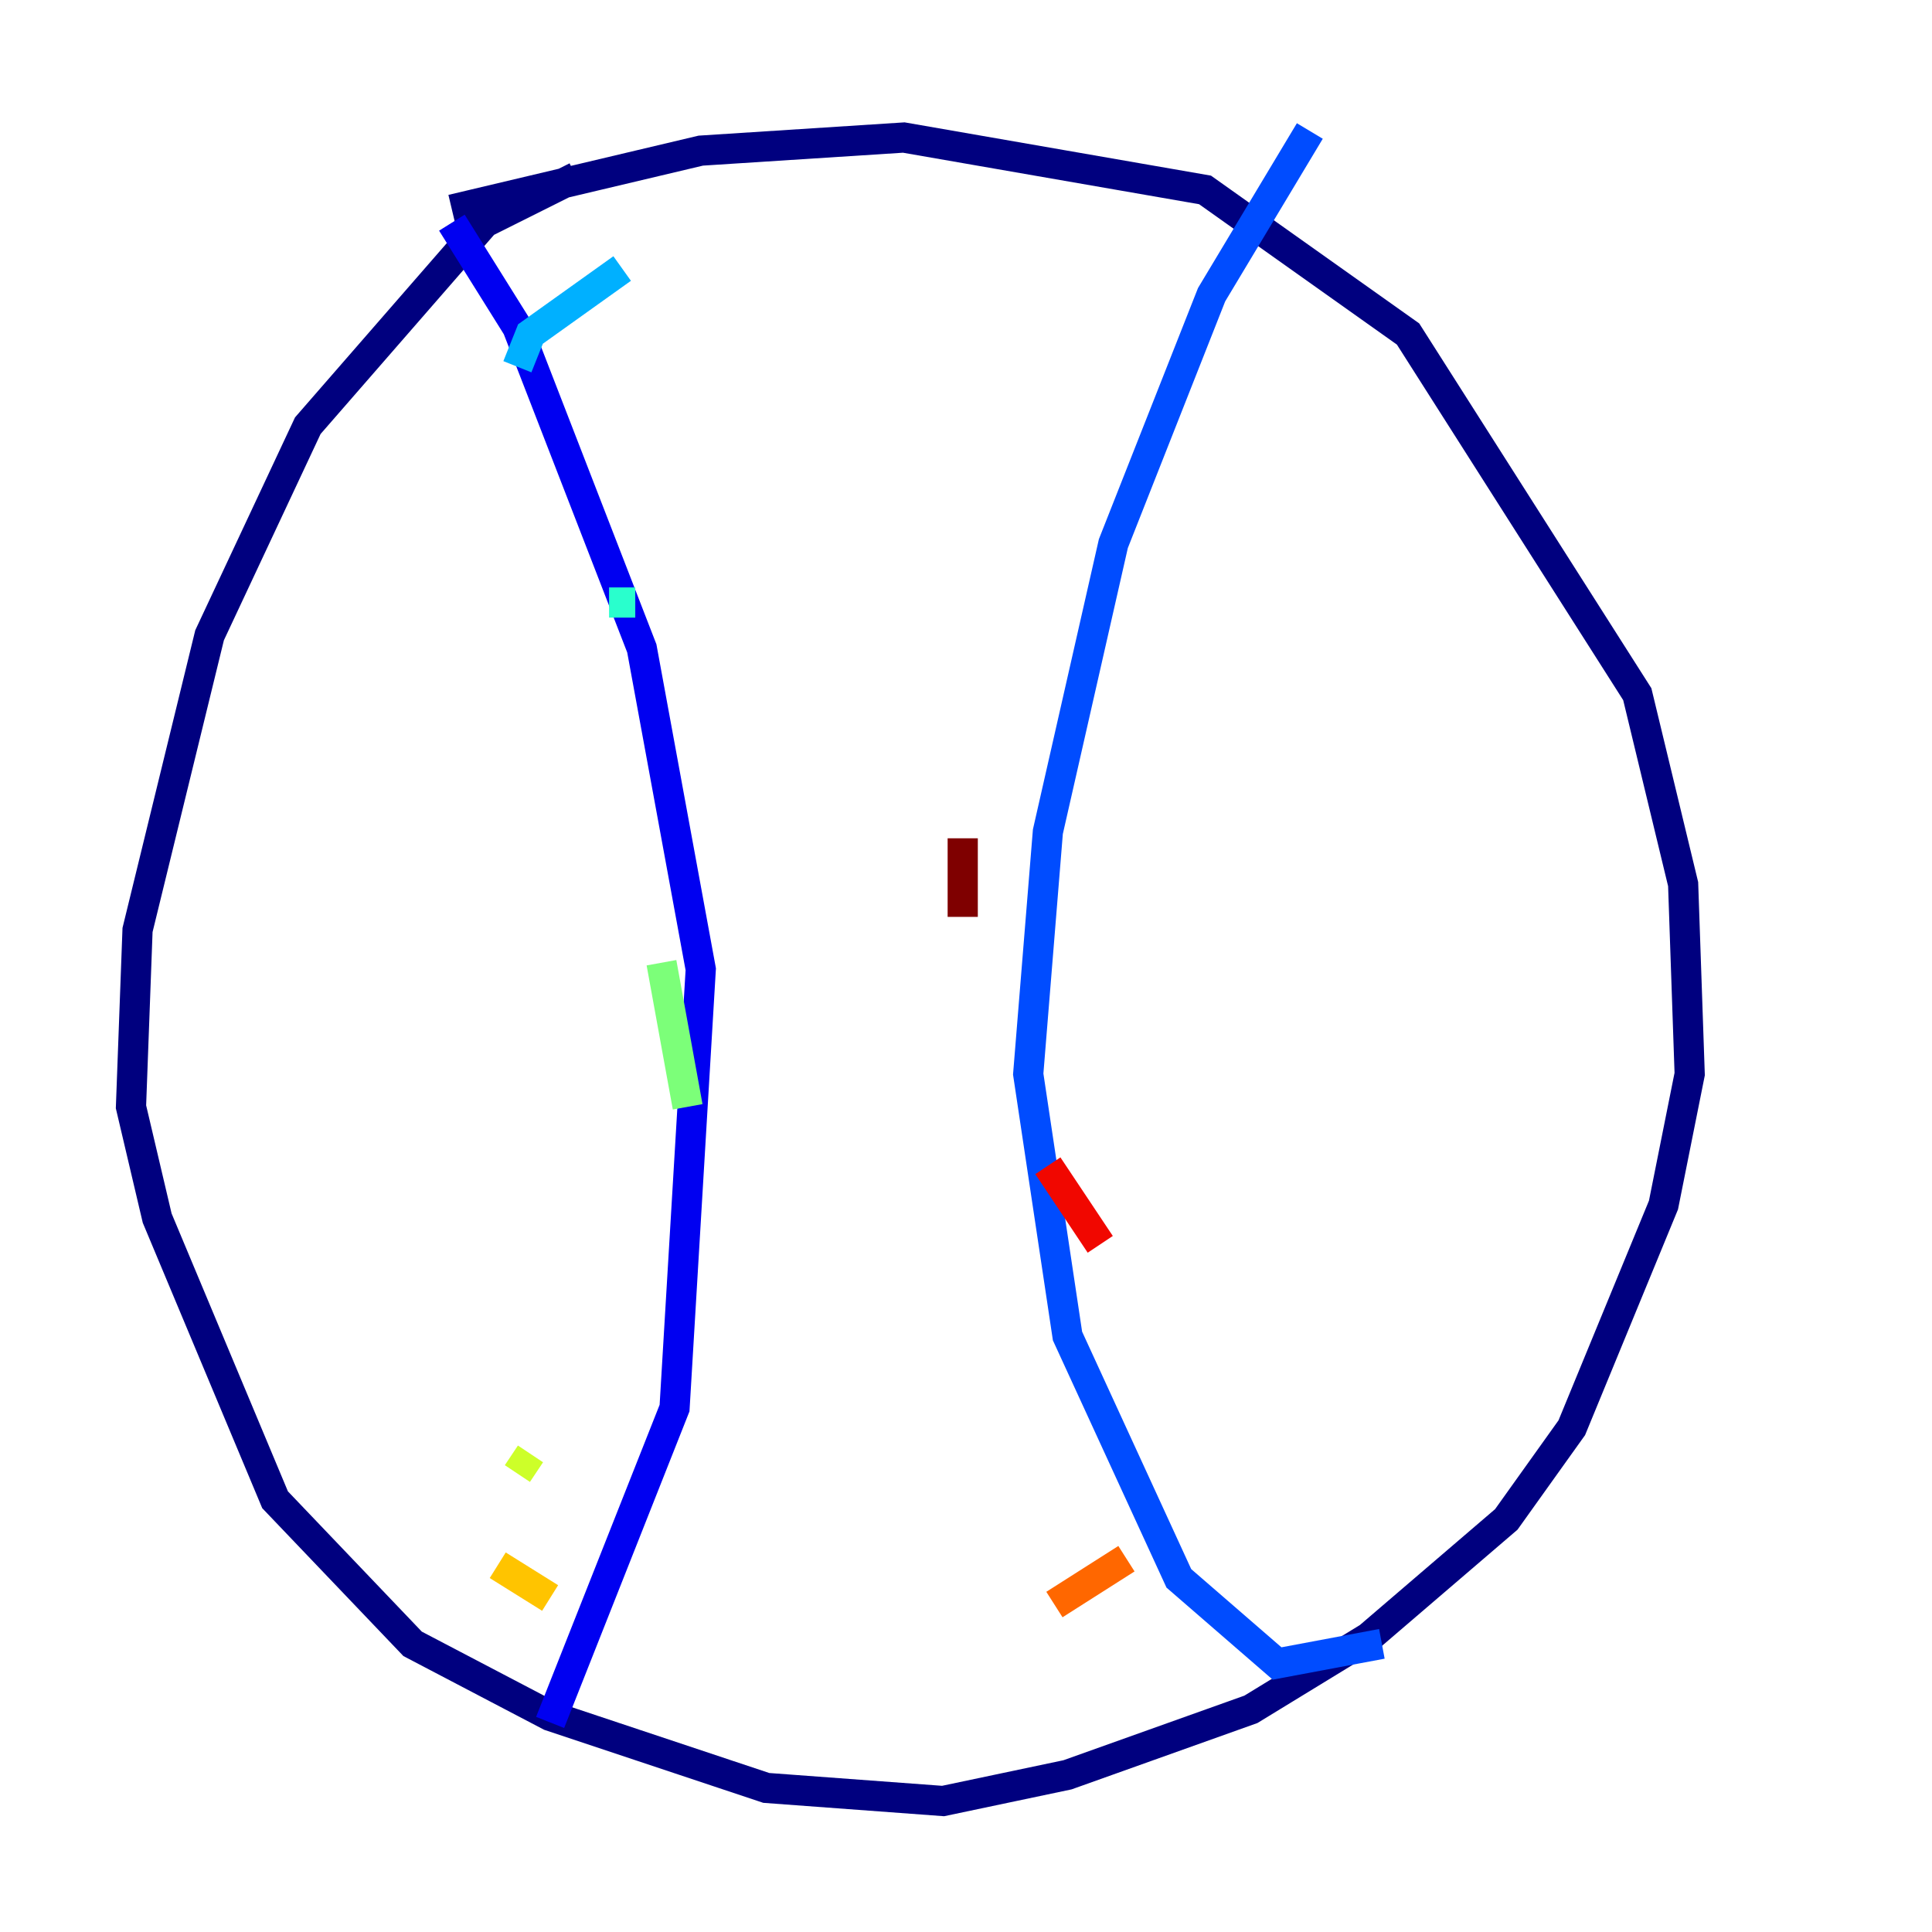 <?xml version="1.0" encoding="utf-8" ?>
<svg baseProfile="tiny" height="128" version="1.2" viewBox="0,0,128,128" width="128" xmlns="http://www.w3.org/2000/svg" xmlns:ev="http://www.w3.org/2001/xml-events" xmlns:xlink="http://www.w3.org/1999/xlink"><defs /><polyline fill="none" points="38.183,11.715 32.108,14.752 20.393,28.203 13.885,42.088 9.112,61.614 8.678,73.329 10.414,80.705 18.224,99.363 27.336,108.909 36.447,113.681 50.766,118.454 62.481,119.322 70.725,117.586 82.875,113.248 90.685,108.475 99.797,100.664 104.136,94.59 110.21,79.837 111.946,71.159 111.512,58.576 108.475,45.993 93.288,22.129 79.837,12.583 59.878,9.112 46.427,9.98 29.939,13.885" stroke="#00007f" stroke-width="2" /><polyline fill="none" points="29.939,14.752 34.278,21.695 42.522,42.956 46.427,64.217 44.691,93.288 36.447,114.115" stroke="#0000f1" stroke-width="2" /><polyline fill="none" points="86.78,8.678 80.271,19.525 73.763,36.014 69.424,55.105 68.122,71.159 70.725,88.515 78.102,104.57 84.61,110.21 91.552,108.909" stroke="#004cff" stroke-width="2" /><polyline fill="none" points="34.278,24.298 35.146,22.129 41.22,17.79" stroke="#00b0ff" stroke-width="2" /><polyline fill="none" points="40.352,39.919 42.088,39.919" stroke="#29ffcd" stroke-width="2" /><polyline fill="none" points="43.824,63.783 45.559,73.329" stroke="#7cff79" stroke-width="2" /><polyline fill="none" points="35.146,96.325 34.278,97.627" stroke="#cdff29" stroke-width="2" /><polyline fill="none" points="32.976,103.702 36.447,105.871" stroke="#ffc400" stroke-width="2" /><polyline fill="none" points="69.858,106.305 74.63,103.268" stroke="#ff6700" stroke-width="2" /><polyline fill="none" points="72.895,82.441 69.424,77.234" stroke="#f10700" stroke-width="2" /><polyline fill="none" points="63.783,60.746 63.783,55.539" stroke="#7f0000" stroke-width="2" /></svg>